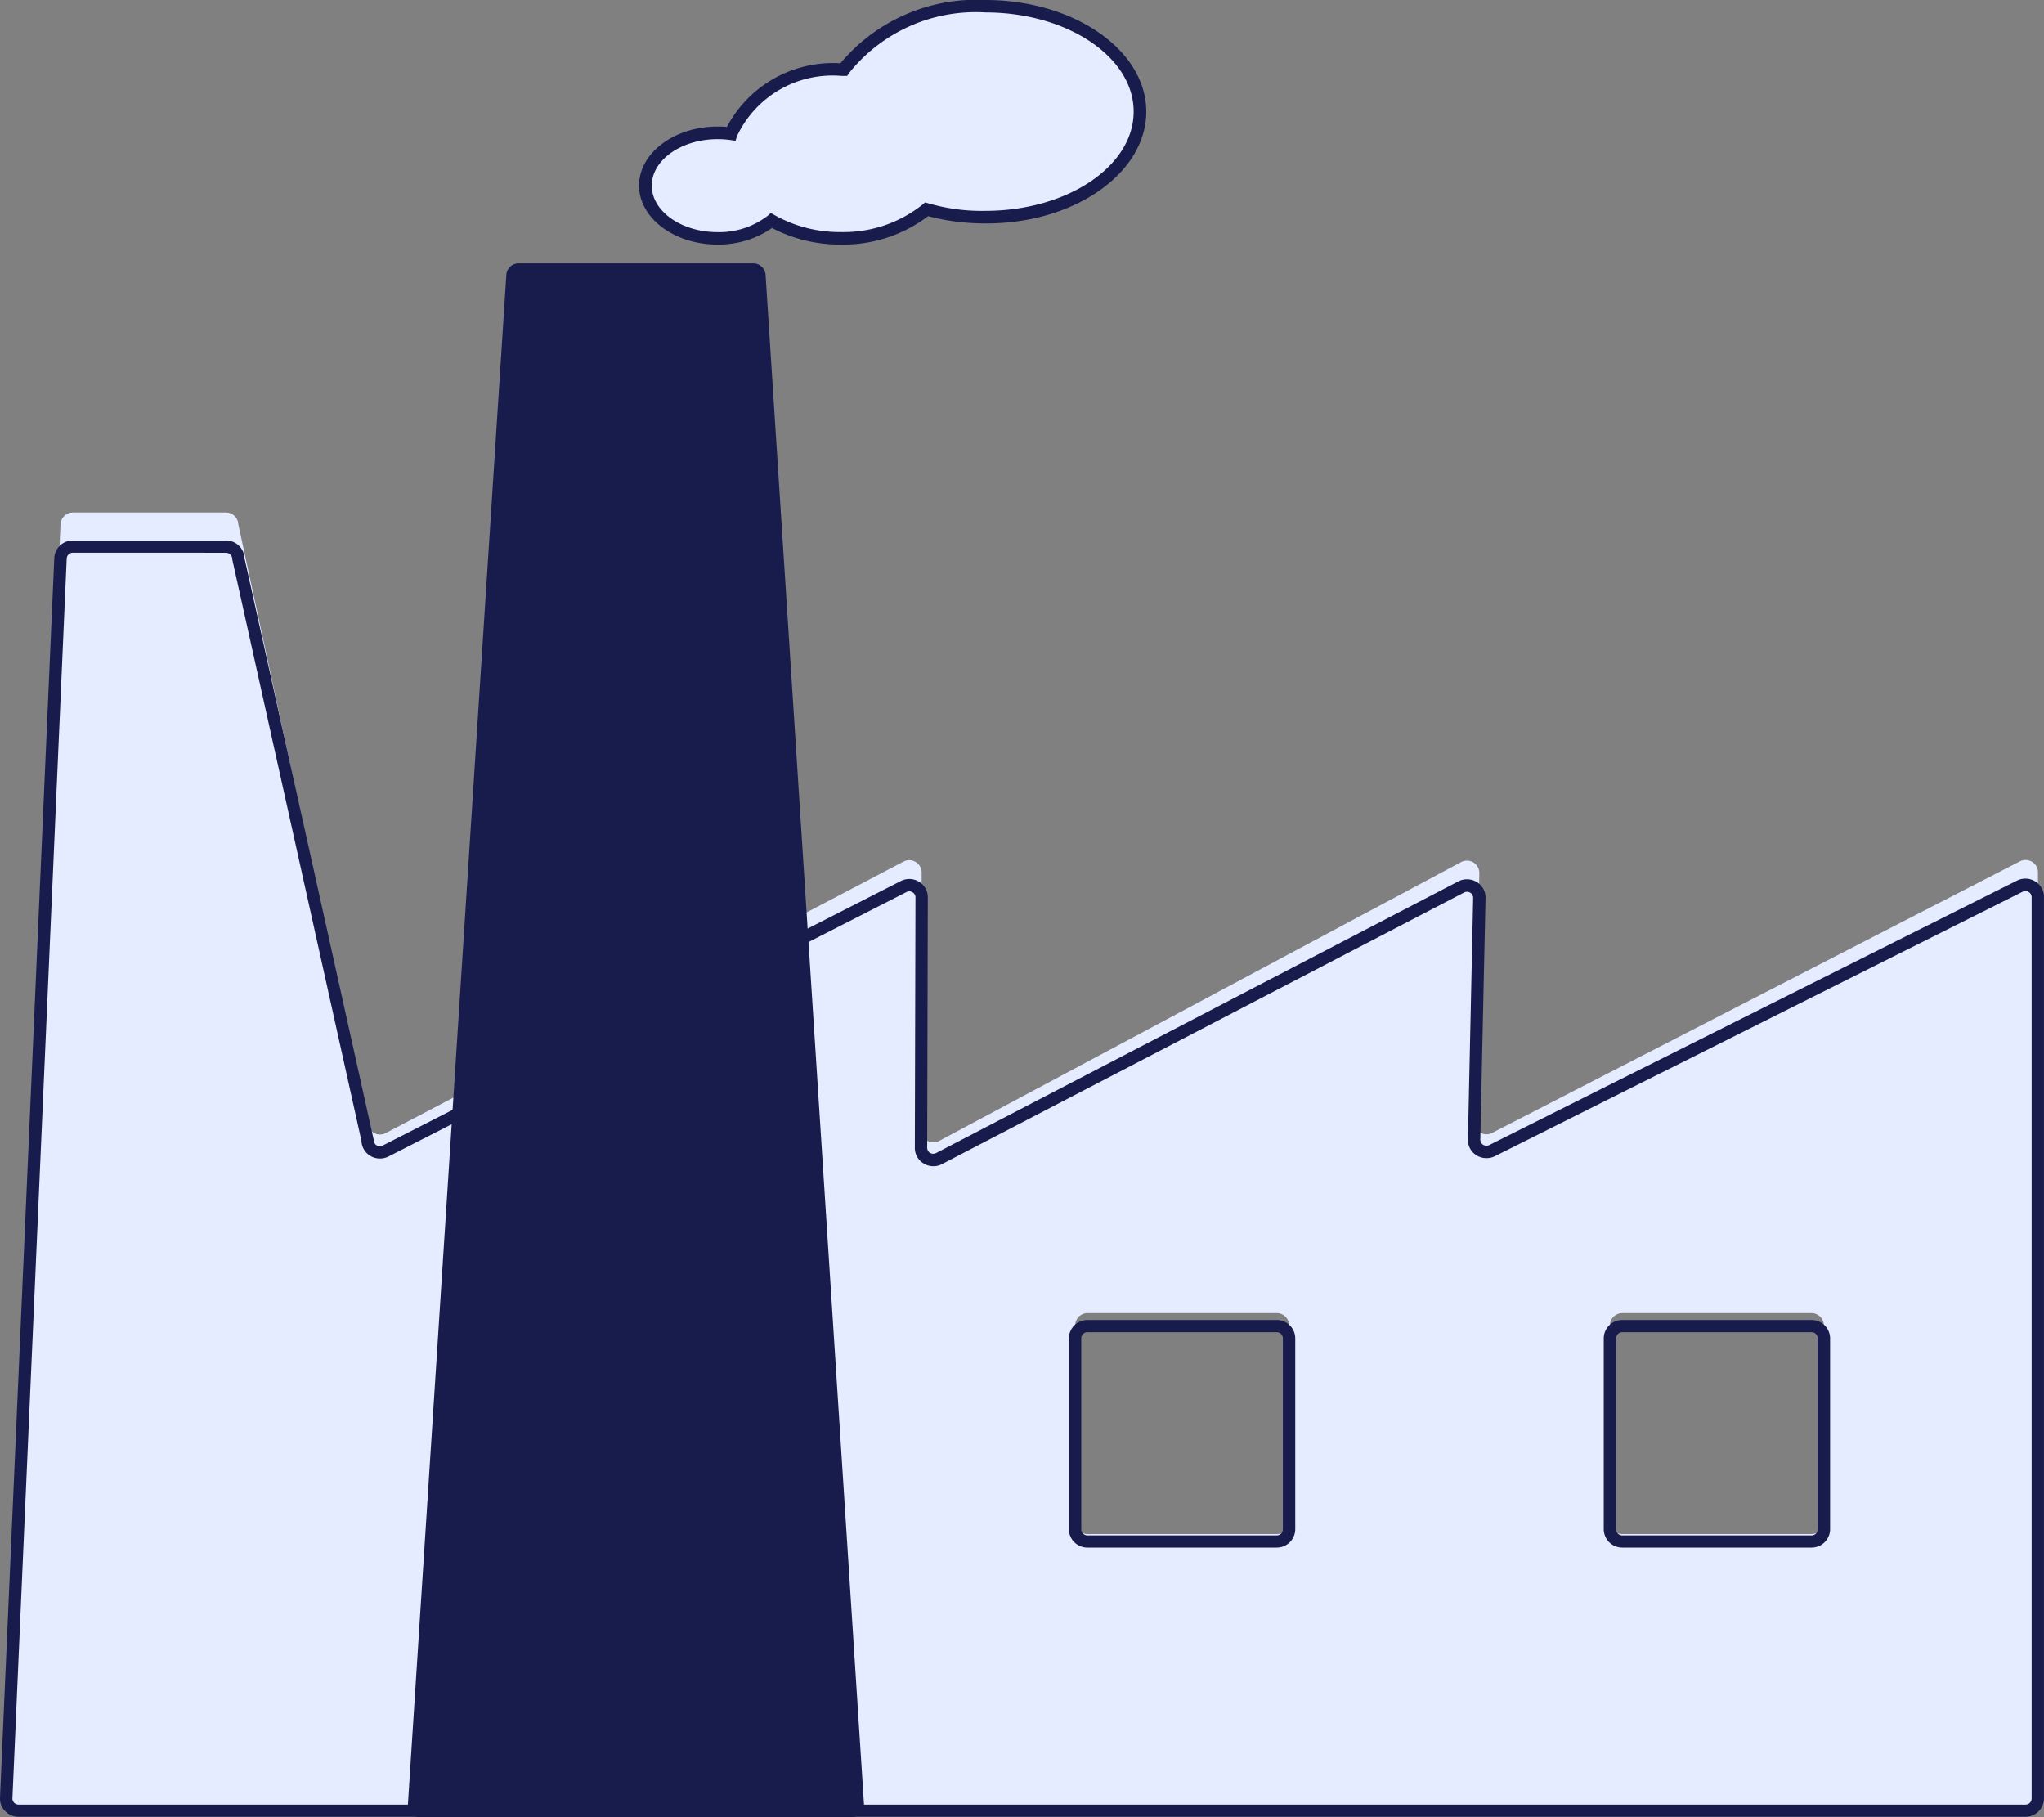 <svg xmlns="http://www.w3.org/2000/svg" width="54" height="48" viewBox="0 0 54 48"><rect x="0" y="0" width="54" height="48" fill="#808080" stroke="none"/><defs><style>.a{fill:#e5ecff;}.b{fill:#181c4d;}</style></defs><g transform="translate(-120.053 -1764.697)"><path class="a" d="M159.331,1824.507l.138-6.551a.327.327,0,0,0-.48-.3l-13.79,7.366a.327.327,0,0,1-.48-.293l.017-6.792a.327.327,0,0,0-.478-.294l-13.682,7.173a.327.327,0,0,1-.477-.281l-3.415-15.794a.328.328,0,0,0-.327-.318h-4.045a.329.329,0,0,0-.327.318l-1.434,33.625a.329.329,0,0,0,.327.342H173.9a.329.329,0,0,0,.327-.33V1817.93a.327.327,0,0,0-.475-.294l-13.941,7.173A.327.327,0,0,1,159.331,1824.507Zm-19.34,10.9h-5a.329.329,0,0,1-.327-.33V1829.9a.329.329,0,0,1,.327-.33h5a.329.329,0,0,1,.327.33v5.181A.329.329,0,0,1,139.991,1835.407Zm14.127,0h-5a.329.329,0,0,1-.327-.33V1829.9a.329.329,0,0,1,.327-.33h5a.329.329,0,0,1,.327.33v5.181A.329.329,0,0,1,154.118,1835.407Zm14.127,0h-5a.329.329,0,0,1-.327-.33V1829.9a.329.329,0,0,1,.327-.33h5a.329.329,0,0,1,.327.33v5.181A.329.329,0,0,1,168.245,1835.407Z" transform="translate(-0.334 -30.188)"/><g transform="translate(120.053 1778.975)"><g transform="translate(0 0)"><path class="b" d="M173.563,1841.634H120.543a.49.49,0,0,1-.353-.148.473.473,0,0,1-.137-.352l1.434-32.747a.485.485,0,0,1,.49-.464h4.045a.485.485,0,0,1,.49.465l3.412,15.356a.178.178,0,0,0,.084.159.16.16,0,0,0,.158,0l13.683-6.985a.492.492,0,0,1,.481.016.479.479,0,0,1,.235.413l-.017,6.615a.159.159,0,0,0,.079.138.164.164,0,0,0,.161,0l13.791-7.173a.494.494,0,0,1,.487.016.477.477,0,0,1,.233.421l-.138,6.38a.157.157,0,0,0,.076.14.166.166,0,0,0,.161.007l13.941-6.985a.493.493,0,0,1,.479.019.477.477,0,0,1,.234.411v23.809A.487.487,0,0,1,173.563,1841.634Zm-51.585-33.389a.162.162,0,0,0-.163.155l-1.434,32.747a.157.157,0,0,0,.045.116.165.165,0,0,0,.118.05h53.019a.162.162,0,0,0,.163-.161v-23.809a.159.159,0,0,0-.078-.137.161.161,0,0,0-.16-.006l-13.941,6.985a.5.5,0,0,1-.483-.021.475.475,0,0,1-.23-.419l.138-6.38a.157.157,0,0,0-.077-.14.162.162,0,0,0-.162-.005l-13.791,7.173a.491.491,0,0,1-.483-.013.477.477,0,0,1-.237-.414l.017-6.615a.158.158,0,0,0-.078-.138.162.162,0,0,0-.16-.005l-13.683,6.985a.5.5,0,0,1-.473-.011.48.48,0,0,1-.243-.4l-3.412-15.356a.172.172,0,0,0-.166-.18Zm45.934,26.278h-5a.487.487,0,0,1-.49-.483v-5.046a.487.487,0,0,1,.49-.482h5a.487.487,0,0,1,.49.482v5.046A.487.487,0,0,1,167.911,1834.523Zm-5-5.689a.162.162,0,0,0-.163.161v5.046a.162.162,0,0,0,.163.161h5a.162.162,0,0,0,.163-.161v-5.046a.162.162,0,0,0-.163-.161Zm-9.13,5.689h-5a.487.487,0,0,1-.49-.483v-5.046a.487.487,0,0,1,.49-.482h5a.487.487,0,0,1,.49.482v5.046A.487.487,0,0,1,153.784,1834.523Zm-5-5.689a.162.162,0,0,0-.163.161v5.046a.162.162,0,0,0,.163.161h5a.162.162,0,0,0,.163-.161v-5.046a.162.162,0,0,0-.163-.161Z" transform="translate(-120.053 -1807.923)"/></g></g><path class="a" d="M181.351,1765.2c2.255,0,4.083,1.247,4.083,2.785s-1.828,2.786-4.083,2.786a5.77,5.77,0,0,1-1.553-.208,3.493,3.493,0,0,1-2.258.765,3.682,3.682,0,0,1-1.84-.47,2.254,2.254,0,0,1-1.427.47c-1.052,0-1.906-.624-1.906-1.393s.853-1.393,1.906-1.393a2.6,2.6,0,0,1,.359.024,2.956,2.956,0,0,1,2.907-1.7h.067a4.442,4.442,0,0,1,3.744-1.671Z" transform="translate(-35.266 -0.335)"/><g transform="translate(136.937 1764.697)"><path class="b" d="M177.205,1771.156a3.865,3.865,0,0,1-1.825-.437,2.478,2.478,0,0,1-1.442.437c-1.142,0-2.071-.7-2.071-1.558s.929-1.558,2.071-1.558c.084,0,.167,0,.249.011a3.17,3.17,0,0,1,3-1.683,4.675,4.675,0,0,1,3.832-1.671c2.343,0,4.248,1.324,4.248,2.95s-1.909,2.968-4.263,2.951a5.916,5.916,0,0,1-1.5-.192A3.7,3.7,0,0,1,177.205,1771.156Zm-1.856-.835.1.058a3.5,3.5,0,0,0,1.757.447,3.342,3.342,0,0,0,2.151-.726l.066-.057.085.023a5.022,5.022,0,0,0,1.508.2c2.161,0,3.918-1.176,3.918-2.621s-1.757-2.62-3.918-2.62a4.286,4.286,0,0,0-3.6,1.6l-.049.076h-.158a2.787,2.787,0,0,0-2.75,1.583l-.043.131-.137-.019a2.427,2.427,0,0,0-.336-.023c-.96,0-1.74.551-1.74,1.227s.781,1.228,1.74,1.228a2.1,2.1,0,0,0,1.322-.432Z" transform="translate(-171.868 -1764.697)"/></g><path class="b" d="M164.828,1826.805H153.44a.326.326,0,0,1-.33-.344l2.6-40.4a.327.327,0,0,1,.33-.3h6.188a.327.327,0,0,1,.33.3l2.6,40.4A.326.326,0,0,1,164.828,1826.805Z" transform="translate(-22.28 -14.108)"/></g></svg>